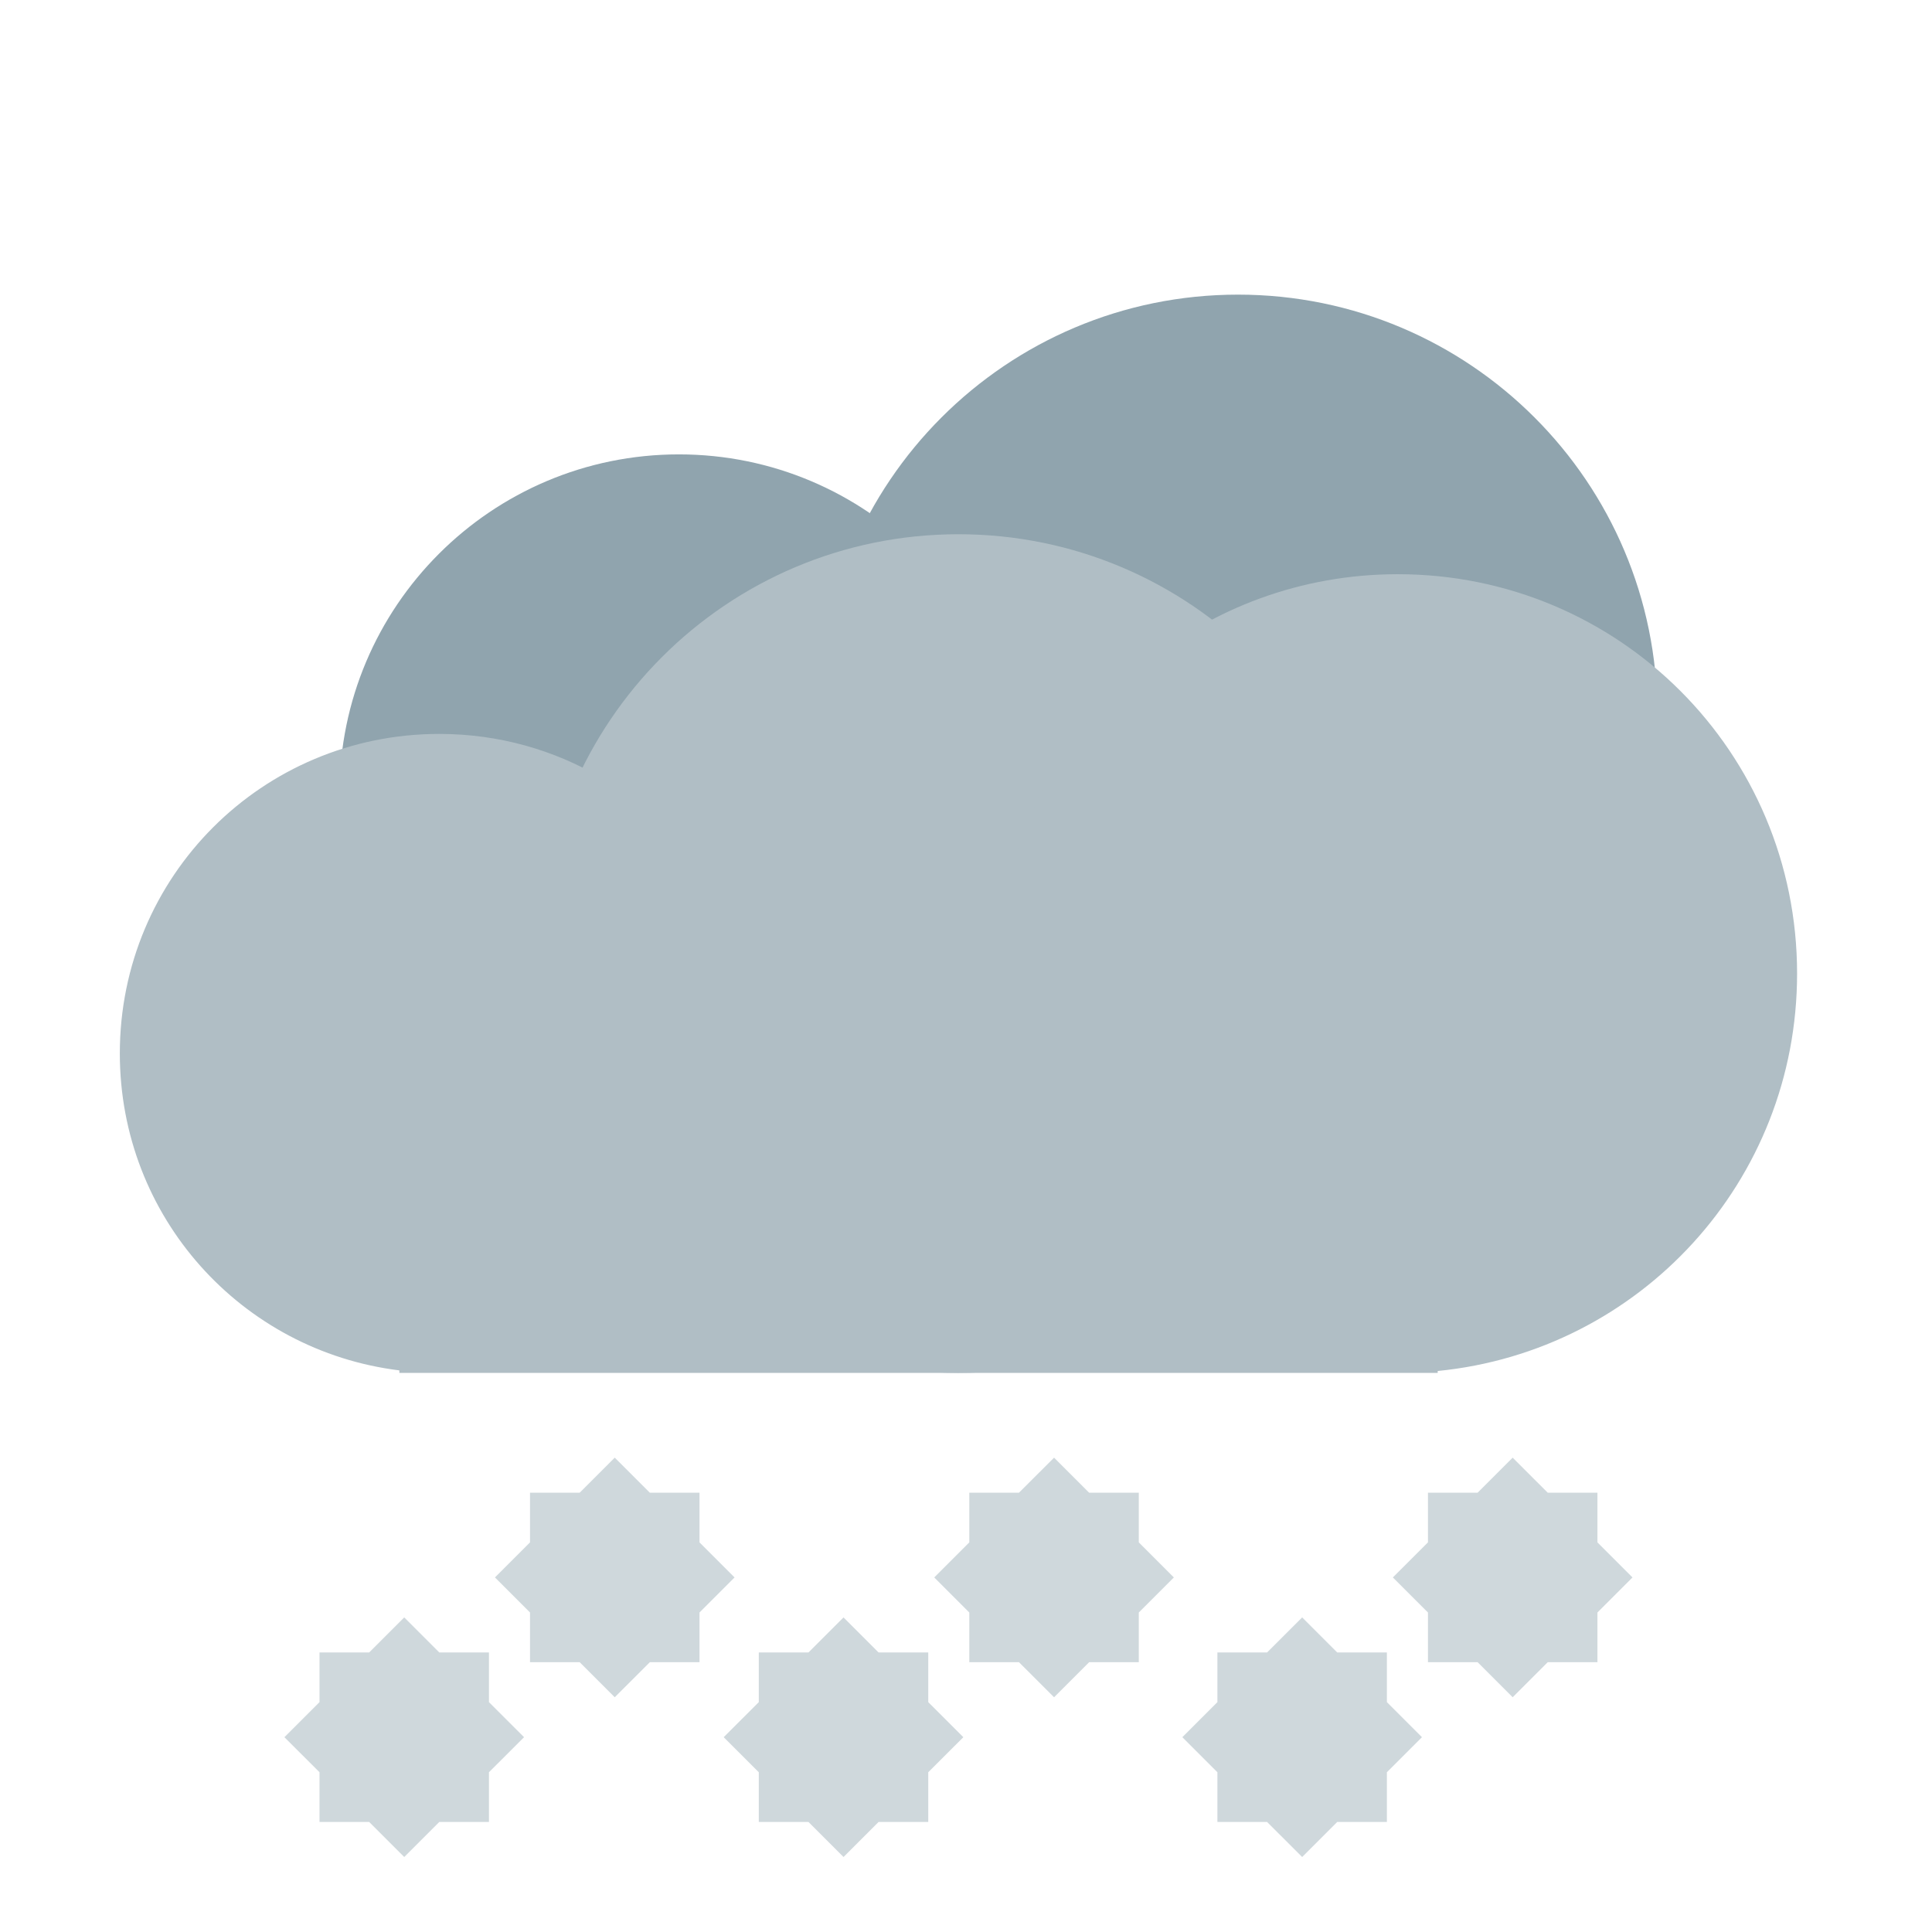 <?xml version="1.0" encoding="UTF-8"?>
<svg xmlns="http://www.w3.org/2000/svg" xmlns:xlink="http://www.w3.org/1999/xlink" width="48px" height="48px" viewBox="0 0 48 48" version="1.1">
<g id="surface1">
<path style=" stroke:none;fill-rule:nonzero;fill:rgb(56.471%,64.314%,68.235%);fill-opacity:1;" d="M 16.867 11.289 C 21.523 11.289 25.301 15.066 25.301 19.723 C 25.301 24.379 21.523 28.156 16.867 28.156 C 12.211 28.156 8.434 24.379 8.434 19.723 C 8.434 15.066 12.211 11.289 16.867 11.289 Z M 16.867 11.289 "/>
<path style=" stroke:none;fill-rule:nonzero;fill:rgb(56.471%,64.314%,68.235%);fill-opacity:1;" d="M 30.758 7.32 C 36.512 7.32 41.176 11.984 41.176 17.738 C 41.176 23.492 36.512 28.156 30.758 28.156 C 25.004 28.156 20.34 23.492 20.34 17.738 C 20.34 11.984 25.004 7.32 30.758 7.32 Z M 30.758 7.32 "/>
<path style=" stroke:none;fill-rule:nonzero;fill:rgb(69.02%,74.51%,77.255%);fill-opacity:1;" d="M 23.812 13.273 C 29.566 13.273 34.23 17.938 34.23 23.691 C 34.23 29.445 29.566 34.109 23.812 34.109 C 18.059 34.109 13.395 29.445 13.395 23.691 C 13.395 17.938 18.059 13.273 23.812 13.273 Z M 23.812 13.273 "/>
<path style=" stroke:none;fill-rule:nonzero;fill:rgb(69.02%,74.51%,77.255%);fill-opacity:1;" d="M 34.727 14.266 C 29.91 14.266 25.914 17.664 25 22.203 L 17.797 22.203 C 16.426 19.828 13.863 18.234 10.914 18.234 C 6.516 18.234 2.977 21.773 2.977 26.172 C 2.977 30.234 5.996 33.562 9.922 34.047 L 9.922 34.109 L 35.719 34.109 L 35.719 34.062 C 40.746 33.566 44.648 29.348 44.648 24.188 C 44.648 18.691 40.223 14.266 34.727 14.266 Z M 34.727 14.266 "/>
<path style=" stroke:none;fill-rule:nonzero;fill:rgb(81.176%,84.706%,86.275%);fill-opacity:1;" d="M 37.582 36.215 L 36.711 37.086 L 35.477 37.086 L 35.477 38.32 L 34.605 39.191 L 35.477 40.062 L 35.477 41.297 L 36.711 41.297 L 37.582 42.168 L 38.453 41.297 L 39.688 41.297 L 39.688 40.062 L 40.559 39.191 L 39.688 38.32 L 39.688 37.086 L 38.453 37.086 Z M 37.582 36.215 "/>
<path style=" stroke:none;fill-rule:nonzero;fill:rgb(81.176%,84.706%,86.275%);fill-opacity:1;" d="M 26.188 36.215 L 25.316 37.086 L 24.082 37.086 L 24.082 38.32 L 23.211 39.191 L 24.082 40.062 L 24.082 41.297 L 25.316 41.297 L 26.188 42.168 L 27.059 41.297 L 28.293 41.297 L 28.293 40.062 L 29.164 39.191 L 28.293 38.32 L 28.293 37.086 L 27.059 37.086 Z M 26.188 36.215 "/>
<path style=" stroke:none;fill-rule:nonzero;fill:rgb(81.176%,84.706%,86.275%);fill-opacity:1;" d="M 15.273 36.215 L 14.402 37.086 L 13.168 37.086 L 13.168 38.32 L 12.297 39.191 L 13.168 40.062 L 13.168 41.297 L 14.402 41.297 L 15.273 42.168 L 16.145 41.297 L 17.379 41.297 L 17.379 40.062 L 18.25 39.191 L 17.379 38.32 L 17.379 37.086 L 16.145 37.086 Z M 15.273 36.215 "/>
<path style=" stroke:none;fill-rule:nonzero;fill:rgb(81.176%,84.706%,86.275%);fill-opacity:1;" d="M 32.352 40.184 L 31.48 41.055 L 30.246 41.055 L 30.246 42.289 L 29.375 43.16 L 30.246 44.031 L 30.246 45.266 L 31.48 45.266 L 32.352 46.137 L 33.223 45.266 L 34.457 45.266 L 34.457 44.031 L 35.328 43.16 L 34.457 42.289 L 34.457 41.055 L 33.223 41.055 Z M 32.352 40.184 "/>
<path style=" stroke:none;fill-rule:nonzero;fill:rgb(81.176%,84.706%,86.275%);fill-opacity:1;" d="M 20.957 40.184 L 20.086 41.055 L 18.852 41.055 L 18.852 42.289 L 17.98 43.16 L 18.852 44.031 L 18.852 45.266 L 20.086 45.266 L 20.957 46.137 L 21.828 45.266 L 23.062 45.266 L 23.062 44.031 L 23.934 43.16 L 23.062 42.289 L 23.062 41.055 L 21.828 41.055 Z M 20.957 40.184 "/>
<path style=" stroke:none;fill-rule:nonzero;fill:rgb(81.176%,84.706%,86.275%);fill-opacity:1;" d="M 10.043 40.184 L 9.172 41.055 L 7.938 41.055 L 7.938 42.289 L 7.066 43.16 L 7.938 44.031 L 7.938 45.266 L 9.172 45.266 L 10.043 46.137 L 10.914 45.266 L 12.148 45.266 L 12.148 44.031 L 13.02 43.16 L 12.148 42.289 L 12.148 41.055 L 10.914 41.055 Z M 10.043 40.184 "/>
</g>
</svg>
